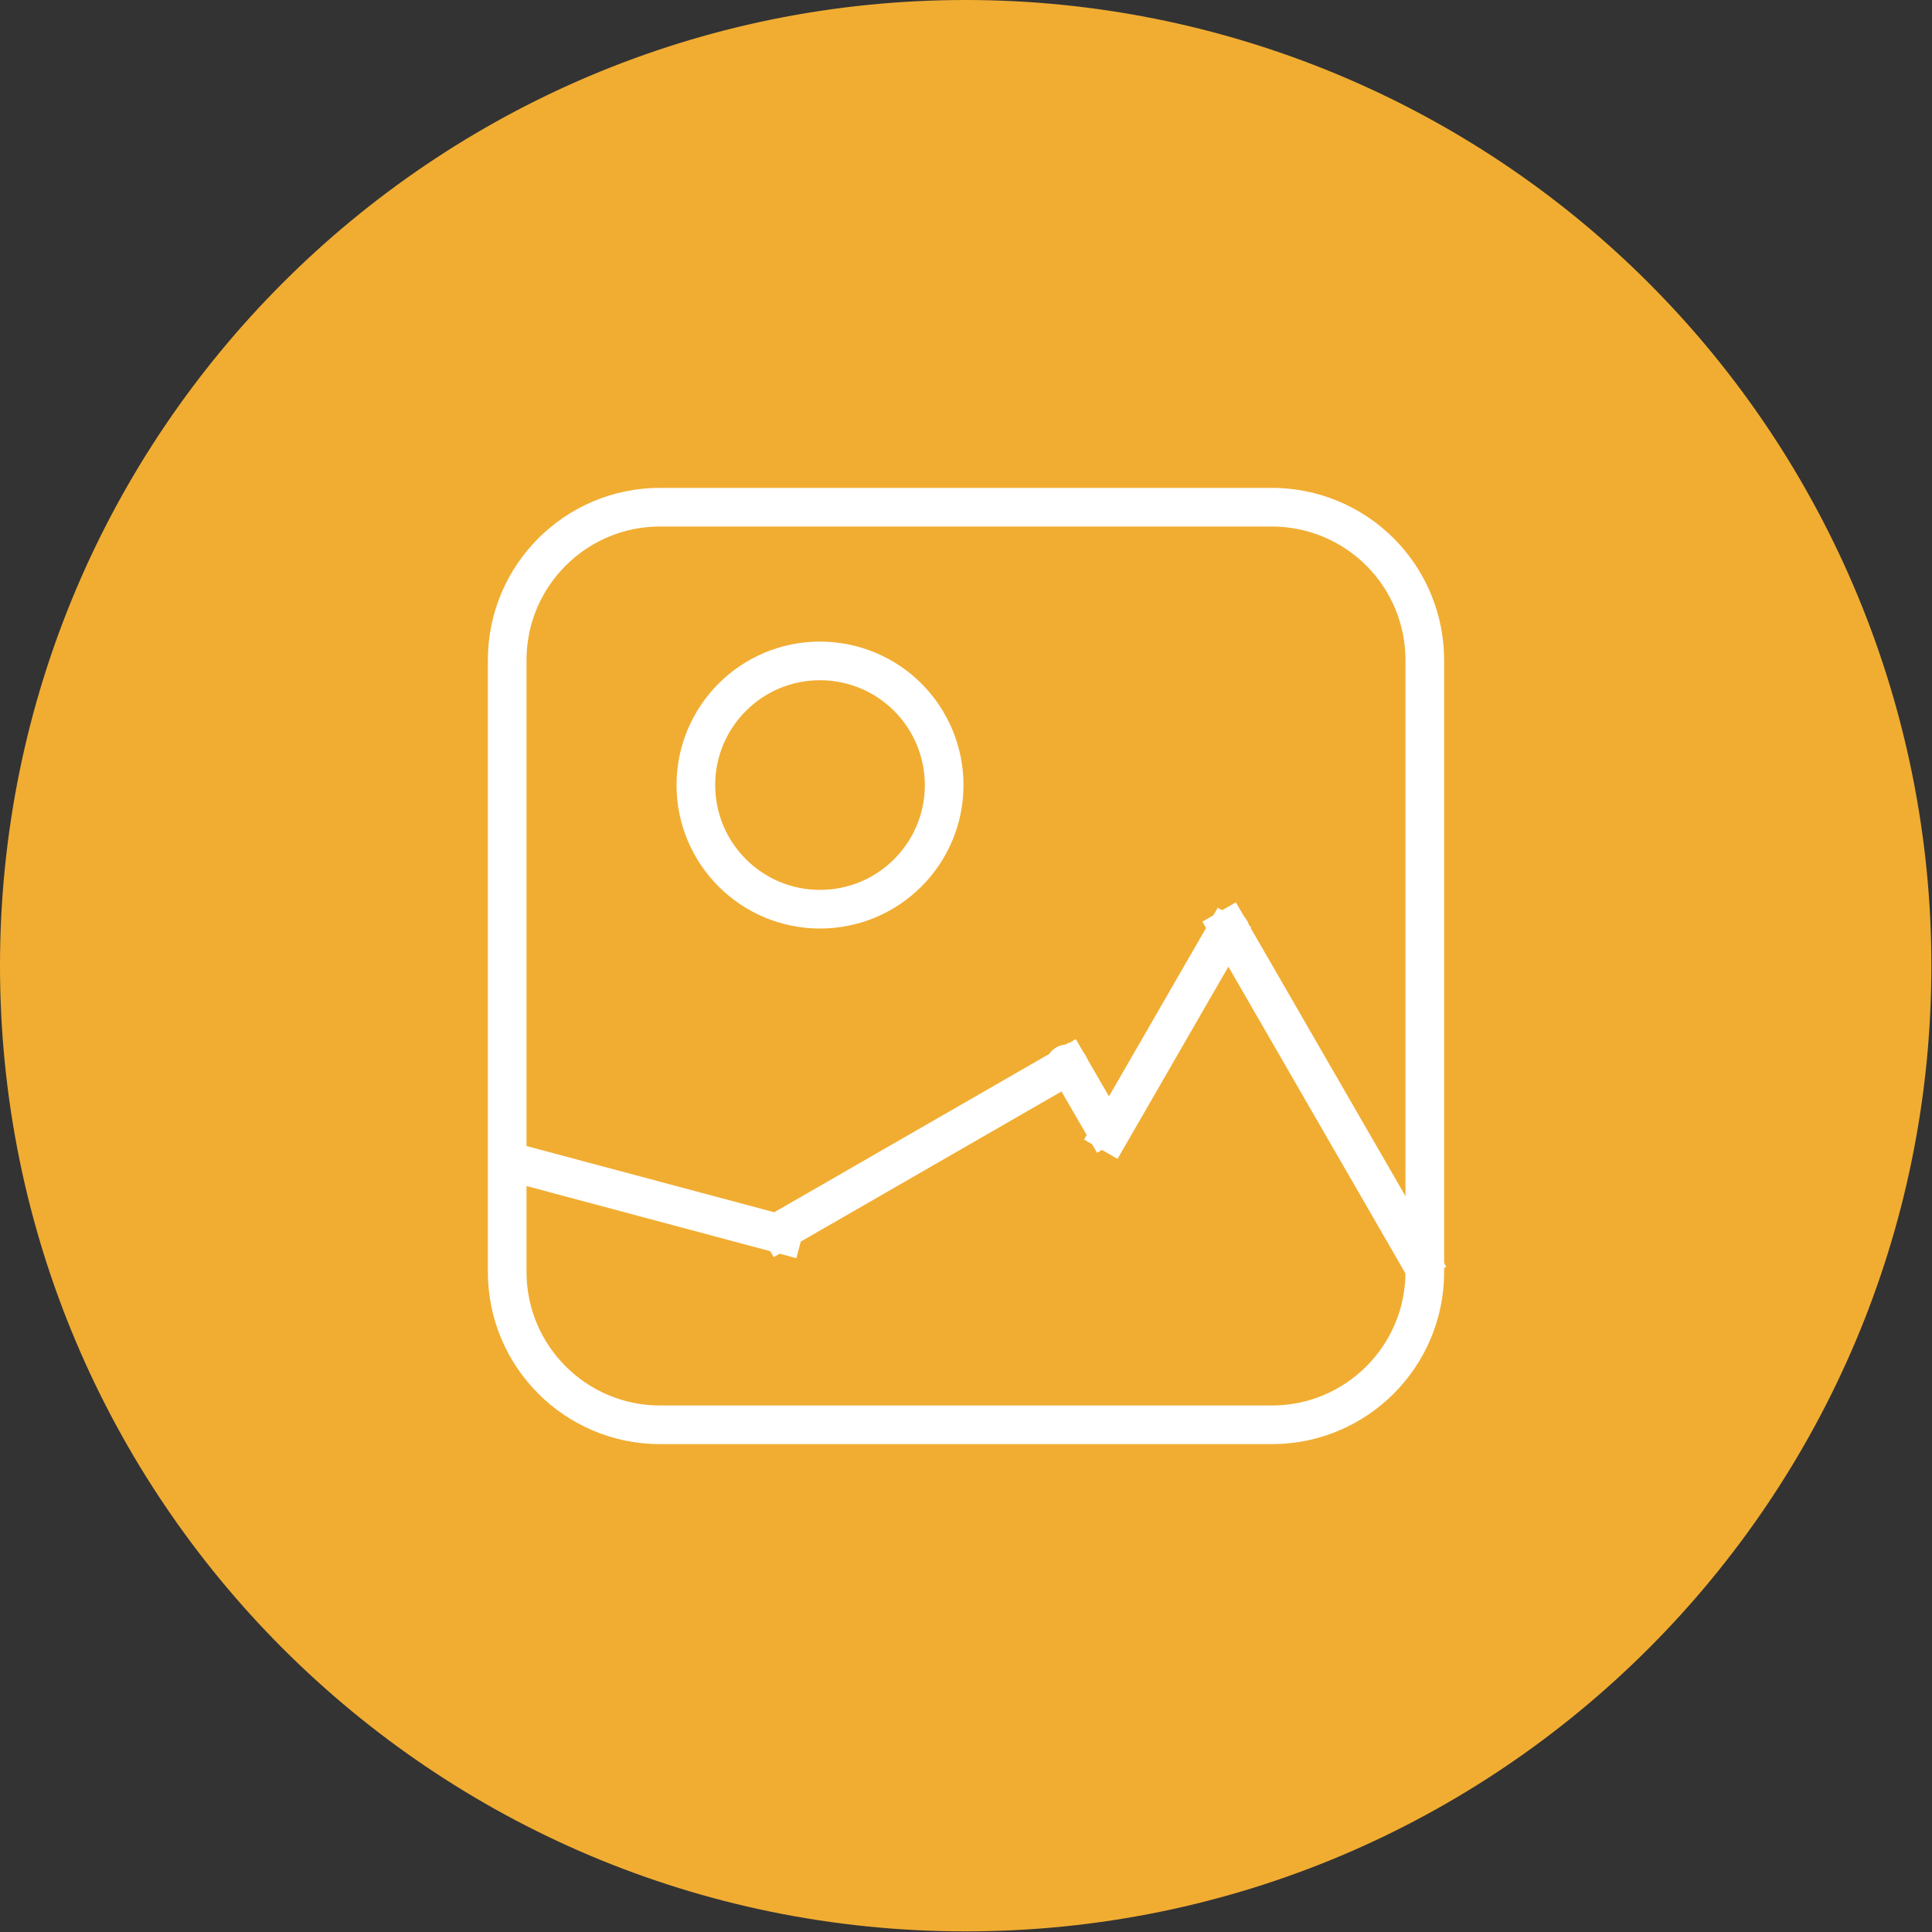 <svg version="1.1" viewBox="0.0 0.0 50.0 50.0" fill="none" stroke="none" stroke-linecap="square" stroke-miterlimit="10" xmlns:xlink="http://www.w3.org/1999/xlink" xmlns="http://www.w3.org/2000/svg"><rect x="0.0" y="0.0" width="50.0" height="50.0" fill="#333333" stroke="none"/><clipPath id="p.0"><path d="m0 0l50.0 0l0 50.0l-50.0 0l0 -50.0z" clip-rule="nonzero"/></clipPath><g clip-path="url(#p.0)"><path fill="#000000" fill-opacity="0.0" d="m0 0l50.0 0l0 50.0l-50.0 0z" fill-rule="evenodd"/><path fill="#f1ad32" d="m0 24.992l0 0c0 -13.803 11.189 -24.992 24.992 -24.992l0 0c6.628 0 12.985 2.633 17.672 7.32c4.687 4.687 7.32 11.044 7.32 17.672l0 0c0 13.803 -11.189 24.992 -24.992 24.992l0 0c-13.803 0 -24.992 -11.189 -24.992 -24.992z" fill-rule="evenodd"/><path fill="#000000" fill-opacity="0.0" d="m13.126 17.084l0 0c0 -2.186 1.772 -3.958 3.958 -3.958l15.832 0l0 0c1.05 0 2.057 0.417 2.799 1.159c0.742 0.742 1.159 1.749 1.159 2.799l0 15.832c0 2.186 -1.772 3.958 -3.958 3.958l-15.832 0c-2.186 0 -3.958 -1.772 -3.958 -3.958z" fill-rule="evenodd"/><path stroke="#ffffff" stroke-width="1.0" stroke-linejoin="round" stroke-linecap="butt" d="m13.126 17.084l0 0c0 -2.186 1.772 -3.958 3.958 -3.958l15.832 0l0 0c1.05 0 2.057 0.417 2.799 1.159c0.742 0.742 1.159 1.749 1.159 2.799l0 15.832c0 2.186 -1.772 3.958 -3.958 3.958l-15.832 0c-2.186 0 -3.958 -1.772 -3.958 -3.958z" fill-rule="evenodd"/><path fill="#000000" fill-opacity="0.0" d="m36.746 32.602l-4.945 -8.567" fill-rule="evenodd"/><path stroke="#ffffff" stroke-width="1.0" stroke-linejoin="round" stroke-linecap="butt" d="m36.746 32.602l-4.945 -8.567" fill-rule="evenodd"/><path fill="#000000" fill-opacity="0.0" d="m31.699 24.175l-2.961 5.134" fill-rule="evenodd"/><path stroke="#ffffff" stroke-width="1.0" stroke-linejoin="round" stroke-linecap="butt" d="m31.699 24.175l-2.961 5.134" fill-rule="evenodd"/><path fill="#000000" fill-opacity="0.0" d="m28.573 29.151l-0.913 -1.575" fill-rule="evenodd"/><path stroke="#ffffff" stroke-width="1.0" stroke-linejoin="round" stroke-linecap="butt" d="m28.573 29.151l-0.913 -1.575" fill-rule="evenodd"/><path fill="#000000" fill-opacity="0.0" d="m27.484 27.663l-7.276 4.189" fill-rule="evenodd"/><path stroke="#ffffff" stroke-width="1.0" stroke-linejoin="round" stroke-linecap="butt" d="m27.484 27.663l-7.276 4.189" fill-rule="evenodd"/><path fill="#000000" fill-opacity="0.0" d="m20.255 31.949l-6.835 -1.827" fill-rule="evenodd"/><path stroke="#ffffff" stroke-width="1.0" stroke-linejoin="round" stroke-linecap="butt" d="m20.255 31.949l-6.835 -1.827" fill-rule="evenodd"/><path fill="#000000" fill-opacity="0.0" d="m18.009 20.317l0 0c0 -1.774 1.438 -3.213 3.213 -3.213l0 0c0.852 0 1.669 0.338 2.272 0.941c0.602 0.602 0.941 1.42 0.941 2.272l0 0c0 1.774 -1.438 3.213 -3.213 3.213l0 0c-1.774 0 -3.213 -1.438 -3.213 -3.213z" fill-rule="evenodd"/><path stroke="#ffffff" stroke-width="1.0" stroke-linejoin="round" stroke-linecap="butt" d="m18.009 20.317l0 0c0 -1.774 1.438 -3.213 3.213 -3.213l0 0c0.852 0 1.669 0.338 2.272 0.941c0.602 0.602 0.941 1.42 0.941 2.272l0 0c0 1.774 -1.438 3.213 -3.213 3.213l0 0c-1.774 0 -3.213 -1.438 -3.213 -3.213z" fill-rule="evenodd"/><path fill="#ffffff" d="m19.743 31.882l0 0c0 -0.252 0.204 -0.457 0.457 -0.457l0 0c0.121 0 0.237 0.048 0.323 0.134c0.086 0.086 0.134 0.202 0.134 0.323l0 0c0 0.252 -0.204 0.457 -0.457 0.457l0 0c-0.252 0 -0.457 -0.204 -0.457 -0.457z" fill-rule="evenodd"/><path fill="#ffffff" d="m27.045 27.63l0 0c0 -0.331 0.254 -0.598 0.567 -0.598l0 0c0.15 0 0.295 0.063 0.401 0.175c0.106 0.112 0.166 0.264 0.166 0.423l0 0c0 0.331 -0.254 0.598 -0.567 0.598l0 0c-0.313 0 -0.567 -0.268 -0.567 -0.598z" fill-rule="evenodd"/><path fill="#ffffff" d="m28.178 29.131l0 0c0 -0.331 0.254 -0.598 0.567 -0.598l0 0c0.15 0 0.295 0.063 0.401 0.175c0.106 0.112 0.166 0.264 0.166 0.423l0 0c0 0.331 -0.254 0.598 -0.567 0.598l0 0c-0.313 0 -0.567 -0.268 -0.567 -0.598z" fill-rule="evenodd"/><path fill="#ffffff" d="m31.218 24.129l0 0c0 -0.331 0.254 -0.598 0.567 -0.598l0 0c0.15 0 0.295 0.063 0.401 0.175c0.106 0.112 0.166 0.264 0.166 0.423l0 0c0 0.331 -0.254 0.598 -0.567 0.598l0 0c-0.313 0 -0.567 -0.268 -0.567 -0.598z" fill-rule="evenodd"/></g></svg>